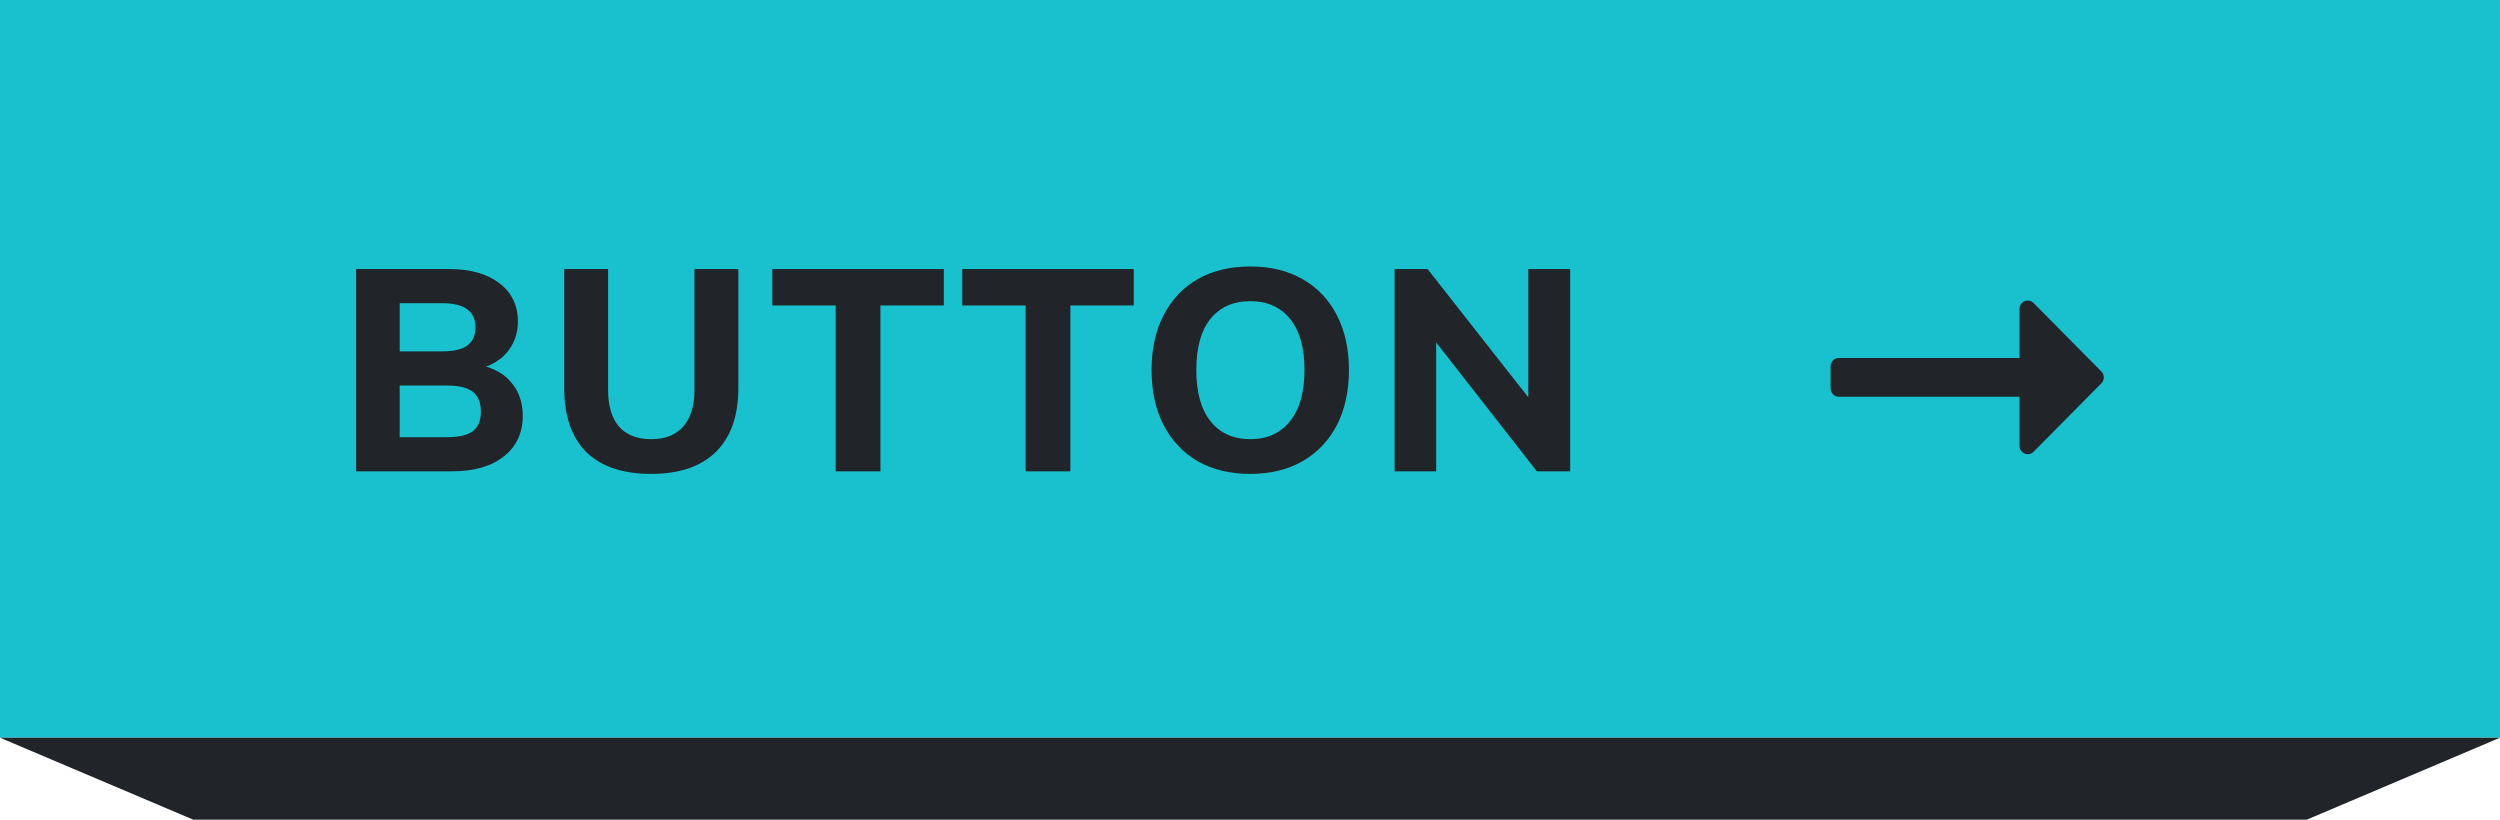 <svg width="122" height="40" viewBox="0 0 122 40" fill="none" xmlns="http://www.w3.org/2000/svg">
<rect width="122" height="36" fill="#19C1CE"/>
<path d="M23.719 17.89C24.288 18.058 24.727 18.352 25.035 18.772C25.352 19.183 25.511 19.691 25.511 20.298C25.511 21.129 25.203 21.787 24.587 22.272C23.98 22.757 23.14 23 22.067 23H17.377V13.13H21.927C22.953 13.13 23.765 13.359 24.363 13.816C24.97 14.273 25.273 14.899 25.273 15.692C25.273 16.205 25.133 16.658 24.853 17.05C24.582 17.433 24.204 17.713 23.719 17.89ZM19.505 17.148H21.563C22.123 17.148 22.534 17.055 22.795 16.868C23.066 16.672 23.201 16.378 23.201 15.986C23.201 15.575 23.066 15.277 22.795 15.09C22.534 14.894 22.123 14.796 21.563 14.796H19.505V17.148ZM21.815 21.334C22.393 21.334 22.814 21.236 23.075 21.04C23.336 20.844 23.467 20.527 23.467 20.088C23.467 19.649 23.336 19.327 23.075 19.122C22.814 18.917 22.393 18.814 21.815 18.814H19.505V21.334H21.815ZM31.775 23.126C30.394 23.126 29.339 22.771 28.611 22.062C27.893 21.343 27.533 20.298 27.533 18.926V13.13H29.675V19.024C29.675 19.808 29.853 20.405 30.207 20.816C30.571 21.227 31.094 21.432 31.775 21.432C32.457 21.432 32.979 21.227 33.343 20.816C33.707 20.396 33.889 19.799 33.889 19.024V13.13H36.031V18.926C36.031 20.289 35.667 21.329 34.939 22.048C34.211 22.767 33.157 23.126 31.775 23.126ZM40.781 23V14.908H37.687V13.13H46.059V14.908H42.965V23H40.781ZM50.05 23V14.908H46.956V13.13H55.328V14.908H52.234V23H50.05ZM61.012 23.126C60.032 23.126 59.178 22.921 58.45 22.51C57.732 22.09 57.176 21.502 56.784 20.746C56.392 19.981 56.196 19.085 56.196 18.058C56.196 17.031 56.392 16.14 56.784 15.384C57.176 14.619 57.732 14.031 58.45 13.62C59.178 13.209 60.032 13.004 61.012 13.004C61.992 13.004 62.842 13.209 63.56 13.62C64.288 14.031 64.848 14.619 65.24 15.384C65.632 16.14 65.828 17.031 65.828 18.058C65.828 19.085 65.632 19.981 65.24 20.746C64.848 21.502 64.288 22.09 63.56 22.51C62.842 22.921 61.992 23.126 61.012 23.126ZM61.012 21.432C61.834 21.432 62.478 21.143 62.944 20.564C63.42 19.985 63.658 19.15 63.658 18.058C63.658 16.966 63.425 16.135 62.958 15.566C62.492 14.987 61.843 14.698 61.012 14.698C60.182 14.698 59.533 14.987 59.066 15.566C58.609 16.135 58.38 16.966 58.38 18.058C58.38 19.15 58.614 19.985 59.08 20.564C59.547 21.143 60.191 21.432 61.012 21.432ZM74.58 13.13H76.624V23H75L70.086 16.714V23H68.056V13.13H69.666L74.58 19.388V13.13Z" fill="#212429"/>
<path d="M99.238 14.786L102.549 18.13C102.706 18.288 102.706 18.545 102.549 18.703L99.238 22.047C98.985 22.302 98.553 22.122 98.553 21.761V19.362H89.735C89.513 19.362 89.333 19.181 89.333 18.957V17.876C89.333 17.653 89.513 17.471 89.735 17.471H98.553V15.073C98.553 14.712 98.985 14.531 99.238 14.786Z" fill="#212429"/>
<path d="M0 36H122L112.57 40H9.43L0 36Z" fill="#212429"/>
</svg>
